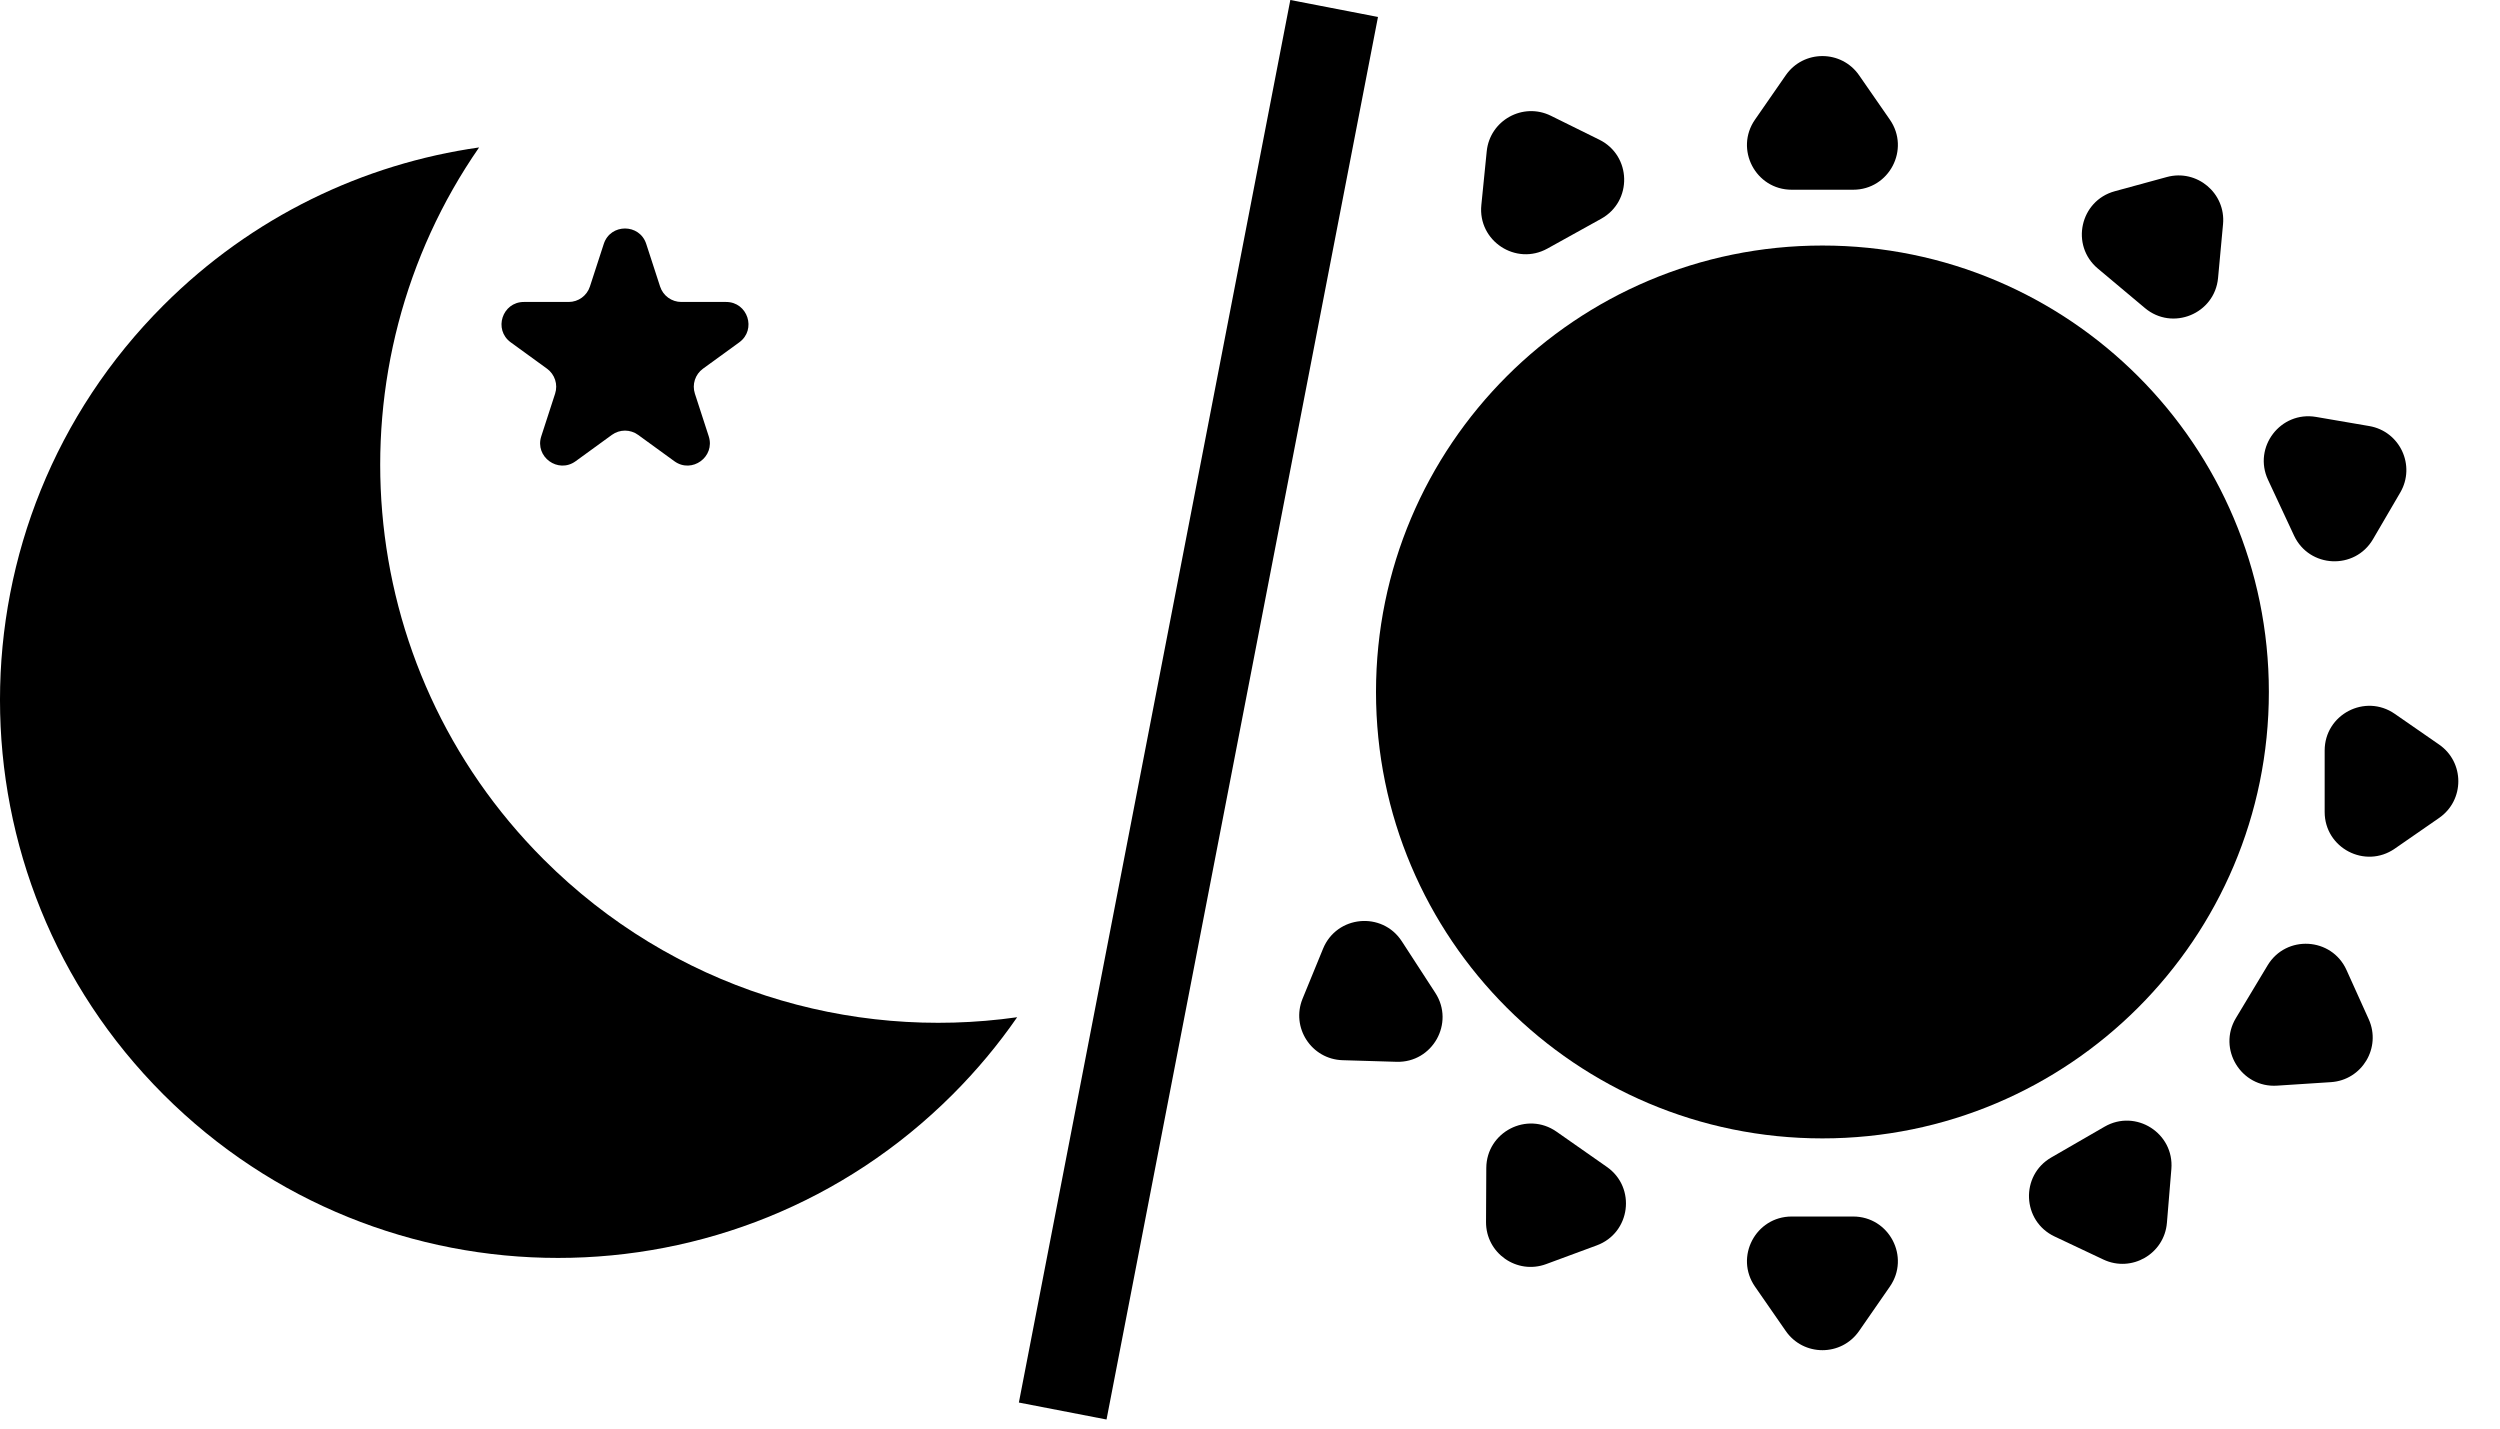 <svg width="112" height="64" viewBox="0 0 112 64" fill="none" xmlns="http://www.w3.org/2000/svg">
<path d="M101.645 31C101.645 42.046 92.69 51 81.644 51C70.599 51 61.645 42.046 61.645 31C61.645 19.954 70.599 11 81.644 11C92.69 11 101.645 19.954 101.645 31Z" fill="black"/>
<path fill-rule="evenodd" clip-rule="evenodd" d="M21.464 6.605C16.29 7.341 11.302 9.698 7.322 13.678C-2.441 23.441 -2.441 39.27 7.322 49.033C17.085 58.796 32.915 58.796 42.678 49.033C43.762 47.949 44.726 46.79 45.569 45.572C38.051 46.641 30.139 44.283 24.355 38.5C15.677 29.821 14.713 16.349 21.464 6.605Z" fill="black"/>
<path d="M27.049 10.927C27.348 10.006 28.652 10.006 28.951 10.927L29.572 12.837C29.706 13.249 30.089 13.528 30.523 13.528H32.531C33.499 13.528 33.902 14.768 33.119 15.337L31.494 16.517C31.143 16.772 30.997 17.223 31.131 17.635L31.751 19.545C32.051 20.466 30.996 21.233 30.212 20.663L28.588 19.483C28.237 19.228 27.763 19.228 27.412 19.483L25.788 20.663C25.004 21.233 23.949 20.466 24.249 19.545L24.869 17.635C25.003 17.223 24.857 16.772 24.506 16.517L22.881 15.337C22.098 14.768 22.5 13.528 23.469 13.528H25.477C25.911 13.528 26.294 13.249 26.428 12.837L27.049 10.927Z" fill="black"/>
<line x1="59.77" y1="0.38" x2="47.609" y2="63.214" stroke="black" stroke-width="4"/>
<path d="M80.001 3.373C80.796 2.225 82.493 2.225 83.288 3.373L84.666 5.361C85.585 6.687 84.636 8.5 83.022 8.5H80.267C78.653 8.5 77.704 6.687 78.623 5.361L80.001 3.373Z" fill="black"/>
<path d="M66.605 6.781C66.744 5.391 68.228 4.568 69.481 5.187L71.649 6.258C73.096 6.973 73.144 9.018 71.733 9.8L69.324 11.136C67.912 11.918 66.203 10.793 66.364 9.188L66.605 6.781Z" fill="black"/>
<path d="M97.073 7.931C98.421 7.563 99.721 8.654 99.592 10.044L99.369 12.453C99.221 14.059 97.328 14.838 96.092 13.8L93.982 12.03C92.746 10.992 93.184 8.994 94.74 8.568L97.073 7.931Z" fill="black"/>
<path d="M106.142 19.087C107.518 19.322 108.235 20.86 107.531 22.066L106.311 24.155C105.498 25.548 103.454 25.454 102.772 23.992L101.607 21.495C100.926 20.032 102.167 18.406 103.758 18.678L106.142 19.087Z" fill="black"/>
<path d="M109.272 33.356C110.42 34.151 110.42 35.849 109.272 36.644L107.284 38.021C105.957 38.94 104.145 37.991 104.145 36.377V33.623C104.145 32.009 105.957 31.06 107.284 31.979L109.272 33.356Z" fill="black"/>
<path d="M106.119 45.662C106.693 46.935 105.819 48.39 104.426 48.48L102.012 48.637C100.402 48.742 99.337 46.994 100.168 45.611L101.587 43.25C102.418 41.867 104.461 41.987 105.124 43.458L106.119 45.662Z" fill="black"/>
<path d="M97.078 54.783C96.963 56.175 95.494 57.024 94.231 56.427L92.044 55.394C90.585 54.705 90.501 52.66 91.898 51.854L94.284 50.476C95.681 49.669 97.41 50.764 97.277 52.373L97.078 54.783Z" fill="black"/>
<path d="M83.288 59.627C82.493 60.775 80.796 60.775 80.001 59.627L78.623 57.639C77.704 56.313 78.653 54.5 80.267 54.5H83.022C84.636 54.5 85.585 56.313 84.666 57.639L83.288 59.627Z" fill="black"/>
<path d="M69.267 56.632C67.957 57.116 66.567 56.143 66.574 54.746L66.586 52.327C66.594 50.714 68.411 49.773 69.733 50.699L71.99 52.279C73.312 53.205 73.05 55.234 71.536 55.793L69.267 56.632Z" fill="black"/>
<path d="M60.147 47.497C58.751 47.455 57.827 46.032 58.356 44.739L59.273 42.501C59.885 41.008 61.922 40.817 62.801 42.17L64.302 44.481C65.18 45.834 64.177 47.617 62.565 47.569L60.147 47.497Z" fill="black"/>
</svg>
